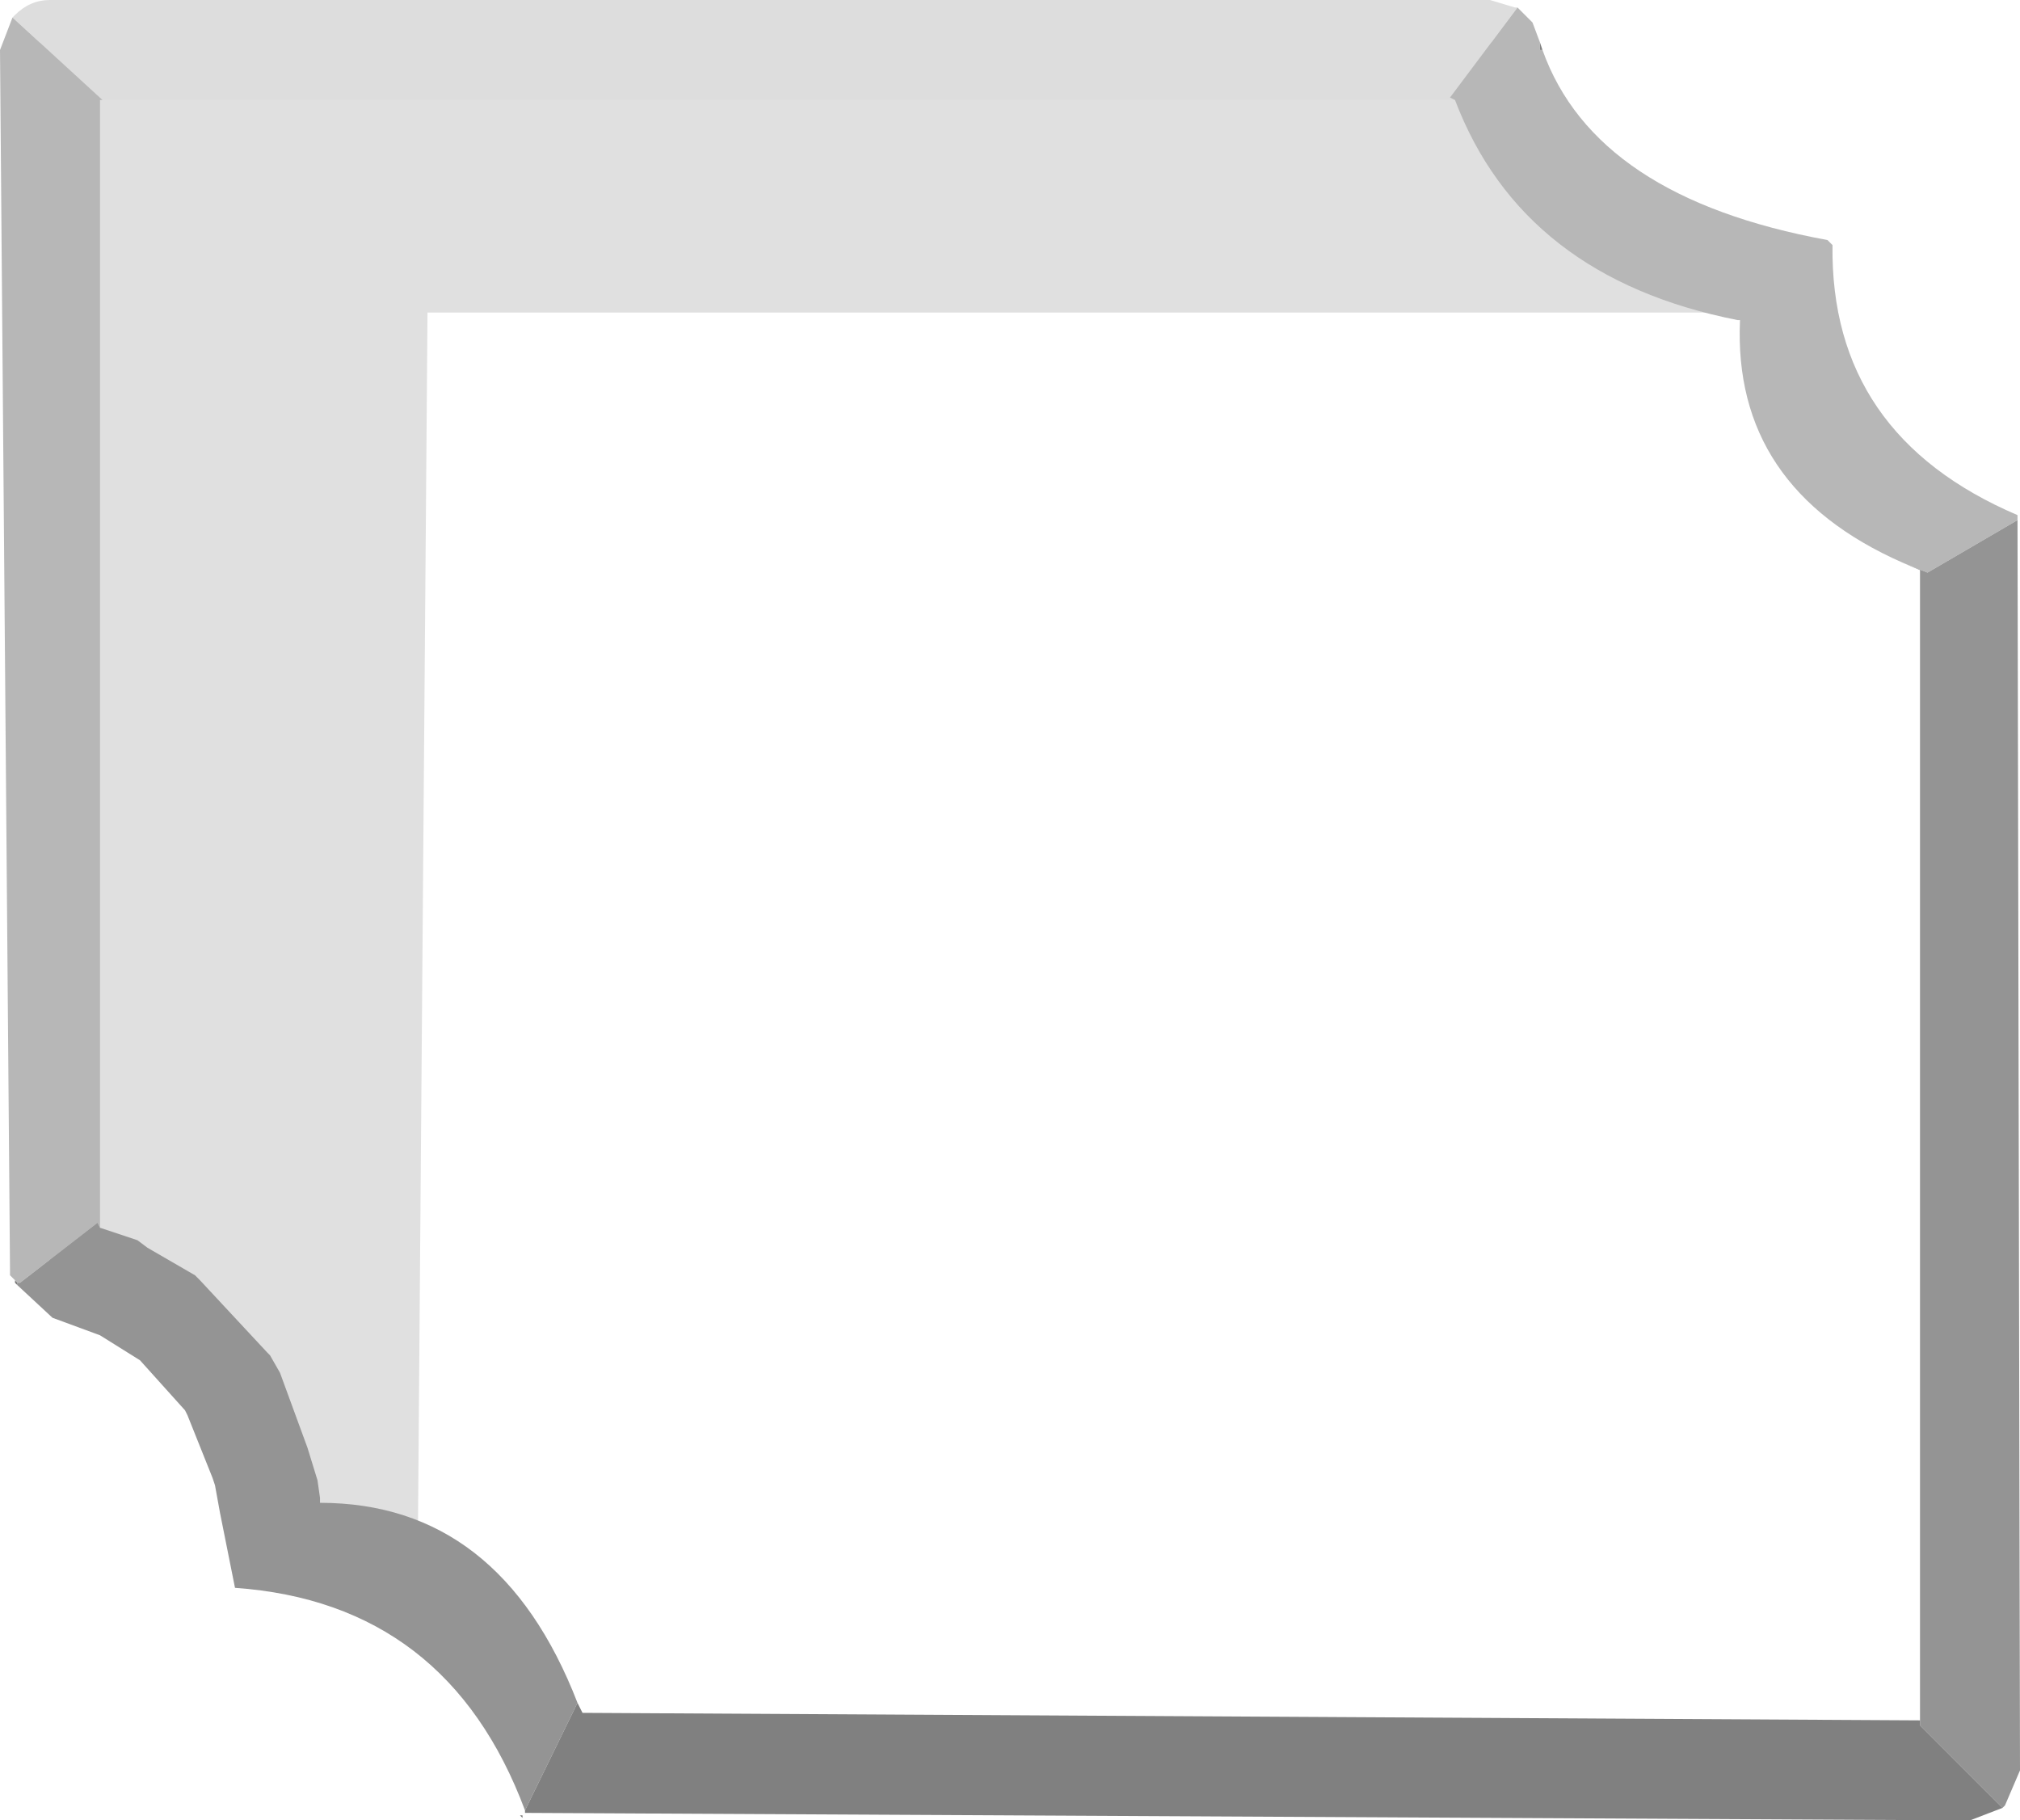 <?xml version="1.0" encoding="UTF-8" standalone="no"?>
<svg xmlns:ffdec="https://www.free-decompiler.com/flash" xmlns:xlink="http://www.w3.org/1999/xlink" ffdec:objectType="shape" height="36.4px" width="40.4px" xmlns="http://www.w3.org/2000/svg">
  <g transform="matrix(1.0, 0.0, 0.0, 1.0, -1.95, -3.85)">
    <path d="M37.95 10.1 L10.5 10.1 10.3 35.6 9.4 35.3 9.2 35.25 8.1 35.05 7.8 35.05 7.4 34.8 7.2 34.55 7.2 34.1 7.0 33.15 6.45 31.7 6.35 31.5 5.15 30.2 4.15 29.55 3.05 29.2 2.7 28.7 2.7 4.7 32.15 4.7 32.55 5.65 32.5 5.6 33.45 7.2 Q34.1 8.25 35.8 9.45 L37.95 10.1" fill="#000000" fill-opacity="0.122" fill-rule="evenodd" stroke="none"/>
    <path d="M2.3 29.55 L2.25 29.5 2.25 29.45 2.3 29.5 2.3 29.55 M2.15 29.25 L2.1 29.15 2.15 29.25 M12.4 40.2 L12.35 40.15 12.4 40.15 12.4 40.2" fill="#787878" fill-rule="evenodd" stroke="none"/>
    <path d="M3.95 5.85 L4.0 5.85 3.95 5.85" fill="#a3a3a3" fill-rule="evenodd" stroke="none"/>
    <path d="M32.3 4.0 L32.6 4.3 32.45 4.15 32.3 4.0 M32.75 4.7 L32.8 4.85 32.75 4.85 32.75 4.7" fill="#828282" fill-rule="evenodd" stroke="none"/>
    <path d="M2.2 4.2 L2.25 4.15 Q2.55 3.85 2.95 3.85 L31.75 3.85 32.25 4.0 32.3 4.0 30.95 5.8 31.05 5.85 4.0 5.85 2.2 4.2" fill="#dddddd" fill-rule="evenodd" stroke="none"/>
    <path d="M2.25 29.45 L2.15 29.35 2.15 29.25 1.95 4.85 2.2 4.2 4.0 5.85 3.95 5.85 3.95 28.4 3.9 28.3 2.35 29.5 2.3 29.5 2.25 29.45 M32.6 4.3 L32.75 4.7 32.75 4.85 32.8 4.85 Q33.85 7.8 38.5 8.65 L38.6 8.75 Q38.55 12.55 42.3 14.15 L42.3 14.25 40.5 15.3 40.0 15.1 Q36.6 13.6 36.75 10.25 L36.7 10.25 Q32.4 9.4 31.05 5.85 L30.95 5.8 32.3 4.0 32.45 4.15 32.6 4.3" fill="#b7b7b7" fill-rule="evenodd" stroke="none"/>
    <path d="M42.0 40.0 L40.35 38.35 40.35 38.25 40.35 15.25 40.0 15.1 40.5 15.3 42.3 14.25 42.35 39.25 42.05 39.95 42.0 40.0 M13.5 37.9 L12.45 40.05 Q10.9 35.9 6.65 35.6 L6.35 34.1 6.25 33.55 6.2 33.4 5.7 32.15 5.65 32.05 4.75 31.05 3.95 30.55 3.0 30.2 2.3 29.55 2.3 29.5 2.35 29.5 3.9 28.3 3.95 28.4 4.7 28.65 4.9 28.8 5.85 29.35 5.95 29.45 7.3 30.9 7.35 30.95 7.55 31.3 8.1 32.8 8.3 33.45 8.35 33.8 8.35 33.9 Q11.95 33.9 13.5 37.9" fill="#949494" fill-rule="evenodd" stroke="none"/>
    <path d="M42.0 40.0 L41.35 40.25 12.45 40.1 12.45 40.05 13.5 37.9 13.6 38.1 40.35 38.25 40.35 38.35 42.0 40.0" fill="#808080" fill-rule="evenodd" stroke="none"/>
  </g>
</svg>

